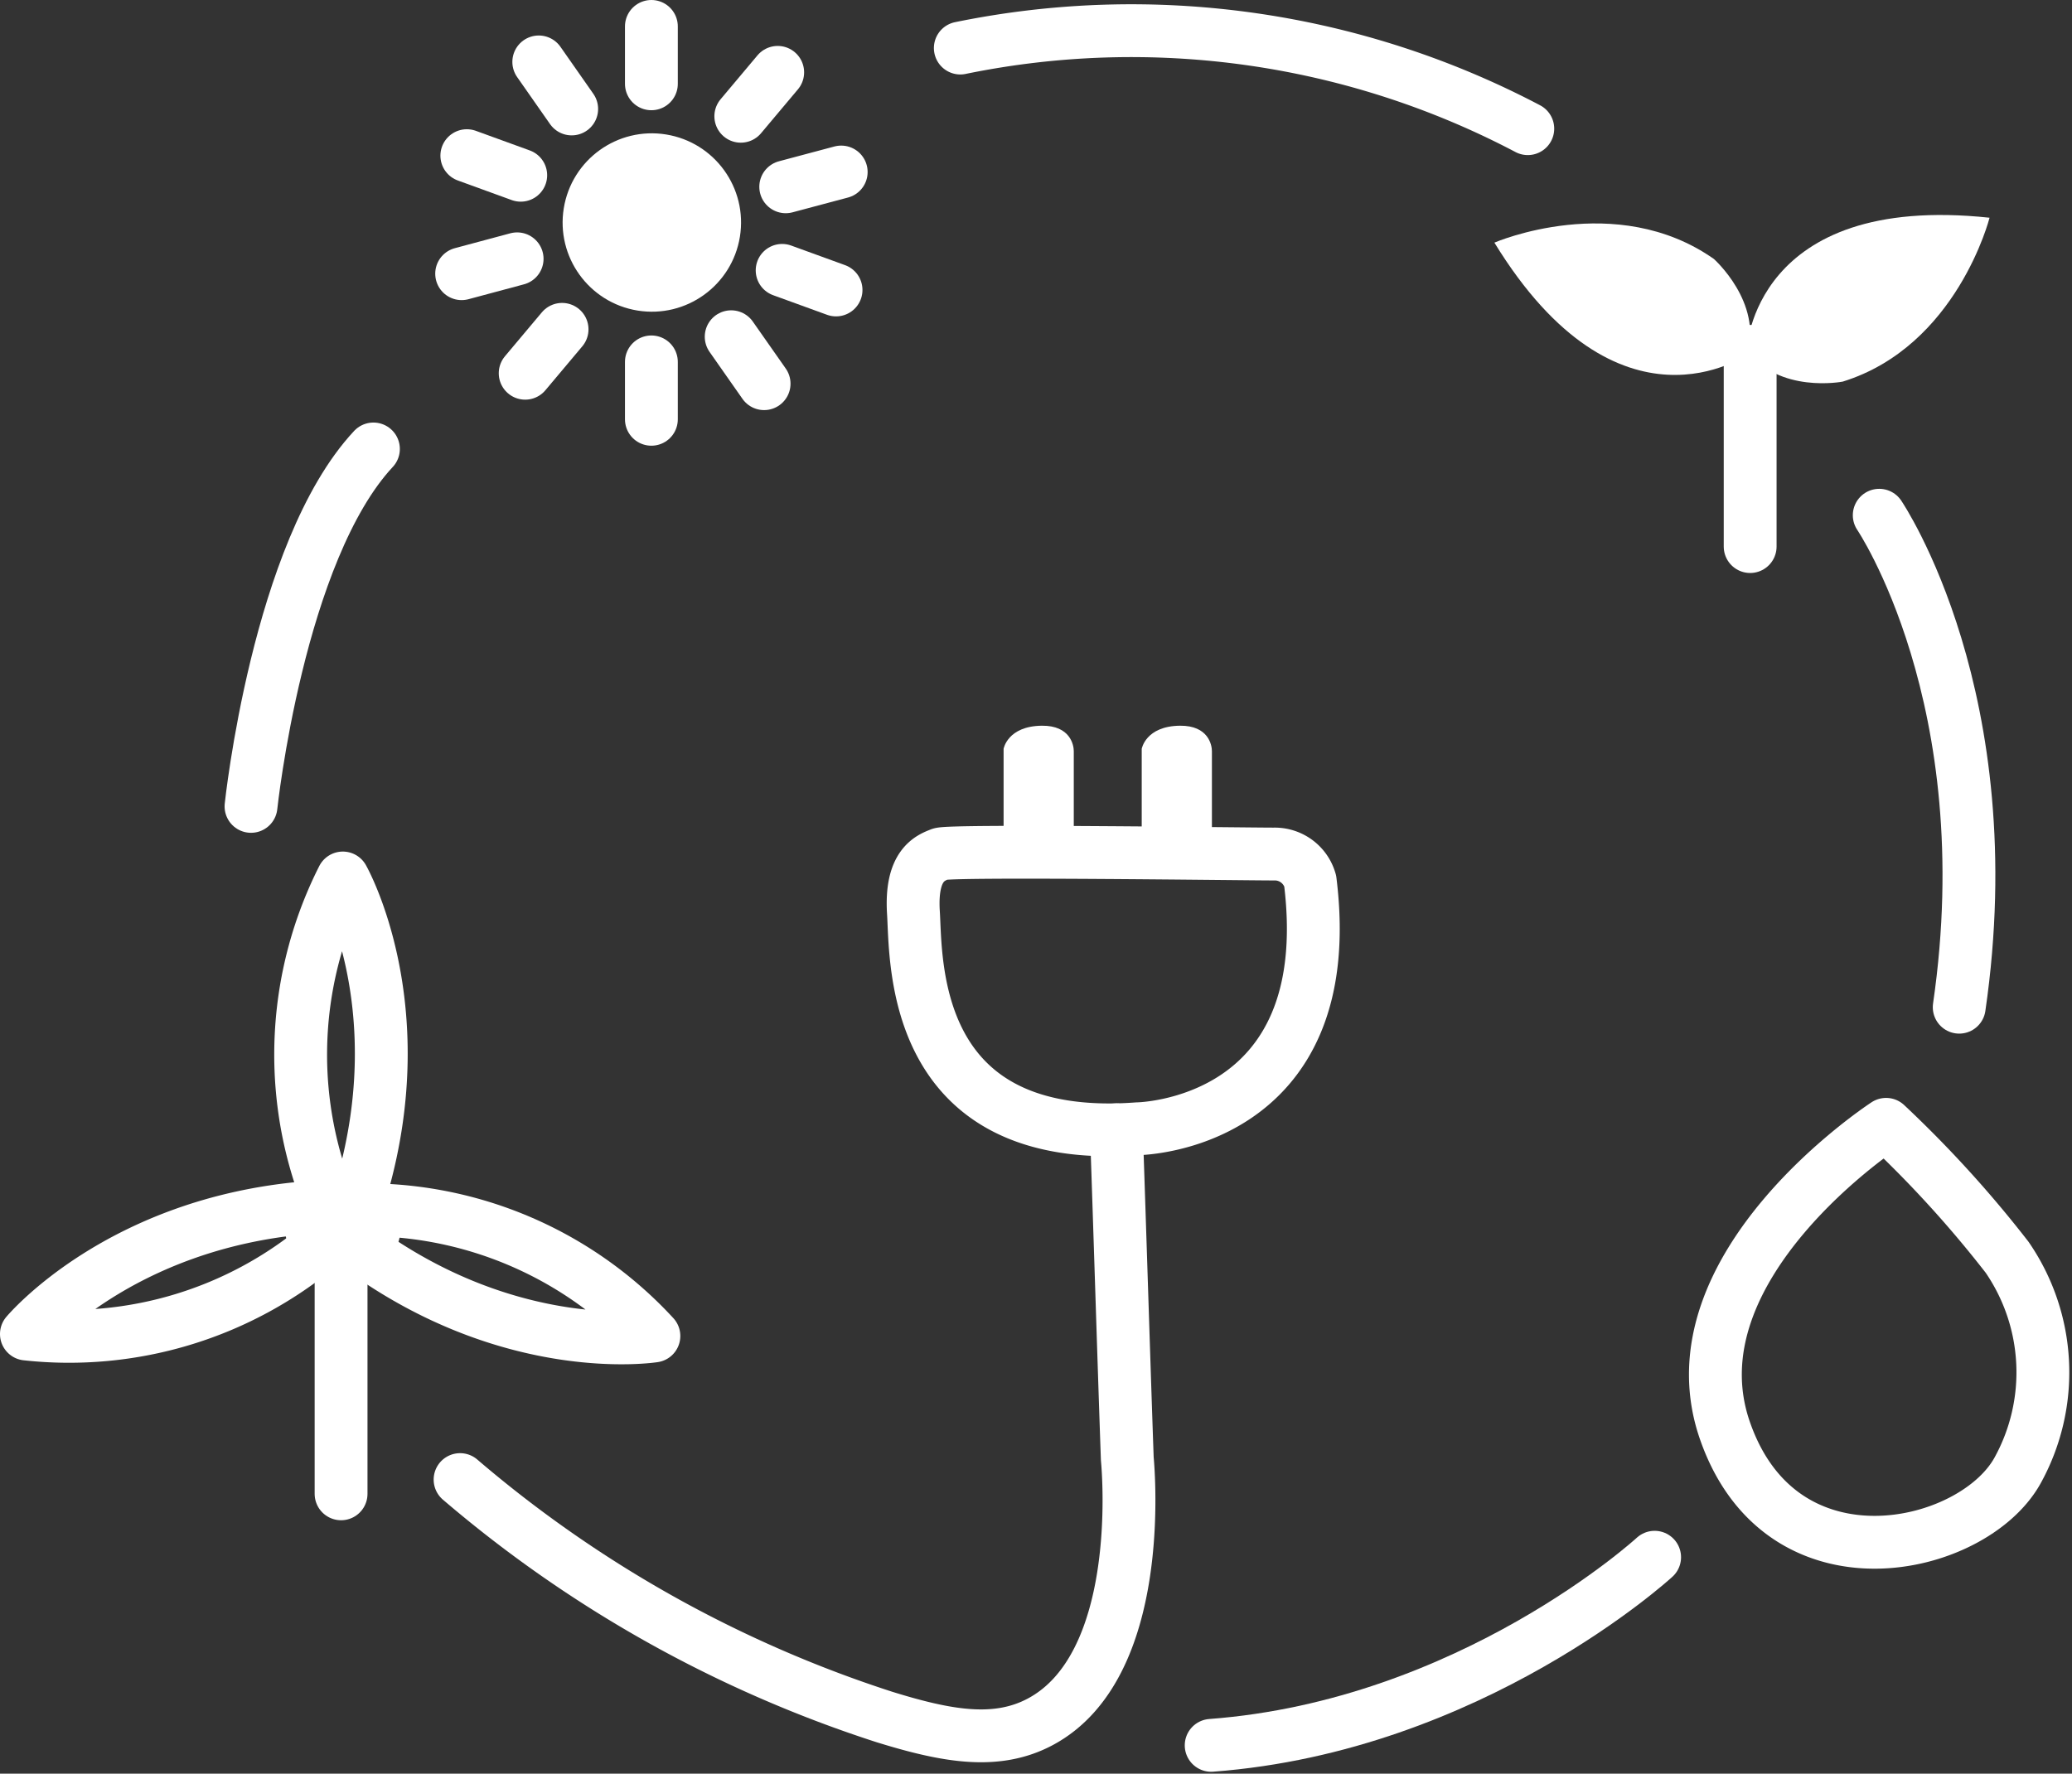 <svg xmlns="http://www.w3.org/2000/svg" width="117.646" height="100.733" viewBox="0 0 117.646 100.733">
  <rect x="0" y="0" width="117.646" height="100.733" fill="#333333" stroke="none"/>
  <g id="Layer_41" transform="translate(790.58 -1222.39)">
    <path id="Path_1143" data-name="Path 1143" d="M-683.4,1306.732v-5.88s.221-1.292,2.174-1.313c1.612-.016,1.811,1.1,1.811,1.444v5.759H-683.4" transform="translate(-50.197 -35.933)" fill="#fff"/>
    <path id="Path_1144" data-name="Path 1144" d="M-668.46,1306.732v-5.88s.221-1.292,2.174-1.313c1.612-.016,1.811,1.1,1.811,1.444v5.759h-3.985" transform="translate(-57.294 -35.933)" fill="#fff"/>
    <g id="Group_82717" data-name="Group 82717" transform="translate(-764.368 1223.89)">
      <g id="Group_82712" data-name="Group 82712" transform="translate(10.773)">
        <line id="Line_518" data-name="Line 518" y2="3.26" transform="translate(0 19.053)" fill="none" stroke="#fff" stroke-linecap="round" stroke-linejoin="round" stroke-width="3"/>
        <line id="Line_519" data-name="Line 519" y2="3.26" fill="none" stroke="#fff" stroke-linecap="round" stroke-linejoin="round" stroke-width="3"/>
      </g>
      <g id="Group_82713" data-name="Group 82713" transform="translate(4.379 2.016)">
        <line id="Line_520" data-name="Line 520" x2="1.869" y2="2.667" transform="translate(10.925 15.608)" fill="none" stroke="#fff" stroke-linecap="round" stroke-linejoin="round" stroke-width="3"/>
        <line id="Line_521" data-name="Line 521" x2="1.869" y2="2.672" fill="none" stroke="#fff" stroke-linecap="round" stroke-linejoin="round" stroke-width="3"/>
      </g>
      <g id="Group_82714" data-name="Group 82714" transform="translate(0.294 7.34)">
        <line id="Line_522" data-name="Line 522" x2="3.061" y2="1.113" transform="translate(17.903 6.515)" fill="none" stroke="#fff" stroke-linecap="round" stroke-linejoin="round" stroke-width="3"/>
        <line id="Line_523" data-name="Line 523" x2="3.061" y2="1.113" fill="none" stroke="#fff" stroke-linecap="round" stroke-linejoin="round" stroke-width="3"/>
      </g>
      <g id="Group_82715" data-name="Group 82715" transform="translate(0 8.269)">
        <line id="Line_524" data-name="Line 524" y1="0.84" x2="3.15" transform="translate(18.401)" fill="none" stroke="#fff" stroke-linecap="round" stroke-linejoin="round" stroke-width="3"/>
        <line id="Line_525" data-name="Line 525" y1="0.845" x2="3.15" transform="translate(0 4.93)" fill="none" stroke="#fff" stroke-linecap="round" stroke-linejoin="round" stroke-width="3"/>
      </g>
      <g id="Group_82716" data-name="Group 82716" transform="translate(3.607 2.609)">
        <line id="Line_526" data-name="Line 526" y1="2.494" x2="2.095" transform="translate(12.243)" fill="none" stroke="#fff" stroke-linecap="round" stroke-linejoin="round" stroke-width="3"/>
        <line id="Line_527" data-name="Line 527" y1="2.494" x2="2.095" transform="translate(0 14.595)" fill="none" stroke="#fff" stroke-linecap="round" stroke-linejoin="round" stroke-width="3"/>
      </g>
      <circle id="Ellipse_227" data-name="Ellipse 227" cx="5.066" cy="5.066" r="5.066" transform="matrix(0.16, -0.987, 0.987, 0.16, 4.988, 15.327)" fill="#fff"/>
    </g>
    <line id="Line_528" data-name="Line 528" y2="11.088" transform="translate(-691.208 1242.344)" fill="none" stroke="#fff" stroke-linecap="round" stroke-linejoin="round" stroke-width="3"/>
    <path id="Path_1146" data-name="Path 1146" d="M-596.728,1342.66s-12.38,8.053-9.156,17.378,14.075,6.867,16.617,2.289a11.533,11.533,0,0,0-.593-12.122A65.083,65.083,0,0,0-596.728,1342.66Z" transform="translate(-86.762 -56.415)" fill="none" stroke="#fff" stroke-linecap="round" stroke-linejoin="round" stroke-width="3"/>
    <path id="Path_1147" data-name="Path 1147" d="M-758.133,1333.482a22.219,22.219,0,0,1,1.113-17.472s4.053,7.135,1.113,17.472Z" transform="translate(-14.094 -43.756)" fill="none" stroke="#fff" stroke-linecap="round" stroke-linejoin="round" stroke-width="3"/>
    <path id="Path_1148" data-name="Path 1148" d="M-752.348,1351.9a22.216,22.216,0,0,1,15.971,7.167s-8.1,1.291-16.753-5.082Z" transform="translate(-17.076 -60.801)" fill="none" stroke="#fff" stroke-linecap="round" stroke-linejoin="round" stroke-width="3"/>
    <path id="Path_1149" data-name="Path 1149" d="M-772.332,1353.744a22.224,22.224,0,0,1-16.748,5.1s5.255-6.3,15.965-7.182Z" transform="translate(0 -60.69)" fill="none" stroke="#fff" stroke-linecap="round" stroke-linejoin="round" stroke-width="3"/>
    <line id="Line_529" data-name="Line 529" y2="14.669" transform="translate(-771.214 1292.561)" fill="none" stroke="#fff" stroke-linecap="round" stroke-linejoin="round" stroke-width="3"/>
    <circle id="Ellipse_228" data-name="Ellipse 228" cx="3.302" cy="3.302" r="3.302" transform="translate(-774.417 1288.655)" fill="#fff"/>
    <path id="Path_1150" data-name="Path 1150" d="M-742.18,1363.121A70.233,70.233,0,0,0-718.1,1376.6c3.57,1.108,6.384,1.607,8.873.273,5.911-3.166,5.014-14.028,4.93-14.942-.221-6.332-.4-12.343-.62-18.674" transform="translate(-22.277 -56.7)" fill="none" stroke="#fff" stroke-linecap="round" stroke-linejoin="round" stroke-width="3"/>
    <path id="Path_1151" data-name="Path 1151" d="M-680.444,1328.932s11.534-.115,9.807-14.075a2.085,2.085,0,0,0-2.063-1.528c-1.7,0-18.37-.226-18.937,0s-1.7.619-1.528,3.334S-693.386,1329.893-680.444,1328.932Z" transform="translate(-45.551 -42.435)" fill="none" stroke="#fff" stroke-linecap="round" stroke-linejoin="round" stroke-width="3"/>
    <path id="Path_1152" data-name="Path 1152" d="M-688.08,1225.337a48.308,48.308,0,0,1,32.22,4.578" transform="translate(-47.974 -0.218)" fill="none" stroke="#fff" stroke-linecap="round" stroke-linejoin="round" stroke-width="3"/>
    <path id="Path_1153" data-name="Path 1153" d="M-588.7,1276.77s7.088,10.437,4.541,27.941" transform="translate(-95.179 -25.118)" fill="none" stroke="#fff" stroke-linecap="round" stroke-linejoin="round" stroke-width="3"/>
    <path id="Path_1154" data-name="Path 1154" d="M-635.771,1389.49s-10.427,9.581-25.179,10.684" transform="translate(-60.861 -78.659)" fill="none" stroke="#fff" stroke-linecap="round" stroke-linejoin="round" stroke-width="3"/>
    <path id="Path_1155" data-name="Path 1155" d="M-764.79,1289.9s1.528-14.485,6.951-20.3" transform="translate(-11.538 -21.712)" fill="none" stroke="#fff" stroke-linecap="round" stroke-linejoin="round" stroke-width="3"/>
    <path id="Path_1156" data-name="Path 1156" d="M-603.03,1251.946s.336-8.93,13.787-7.5c0,0-1.843,7.292-8.337,9.308C-597.581,1253.757-601.229,1254.456-603.03,1251.946Z" transform="translate(-88.372 -9.691)" fill="#fff"/>
    <path id="Path_1157" data-name="Path 1157" d="M-615.972,1252.647s-7.282,5.182-14.348-6.353c0,0,6.9-2.987,12.464.929C-617.862,1247.218-615.079,1249.686-615.972,1252.647Z" transform="translate(-75.41 -10.124)" fill="#fff"/>
  </g>
</svg>
